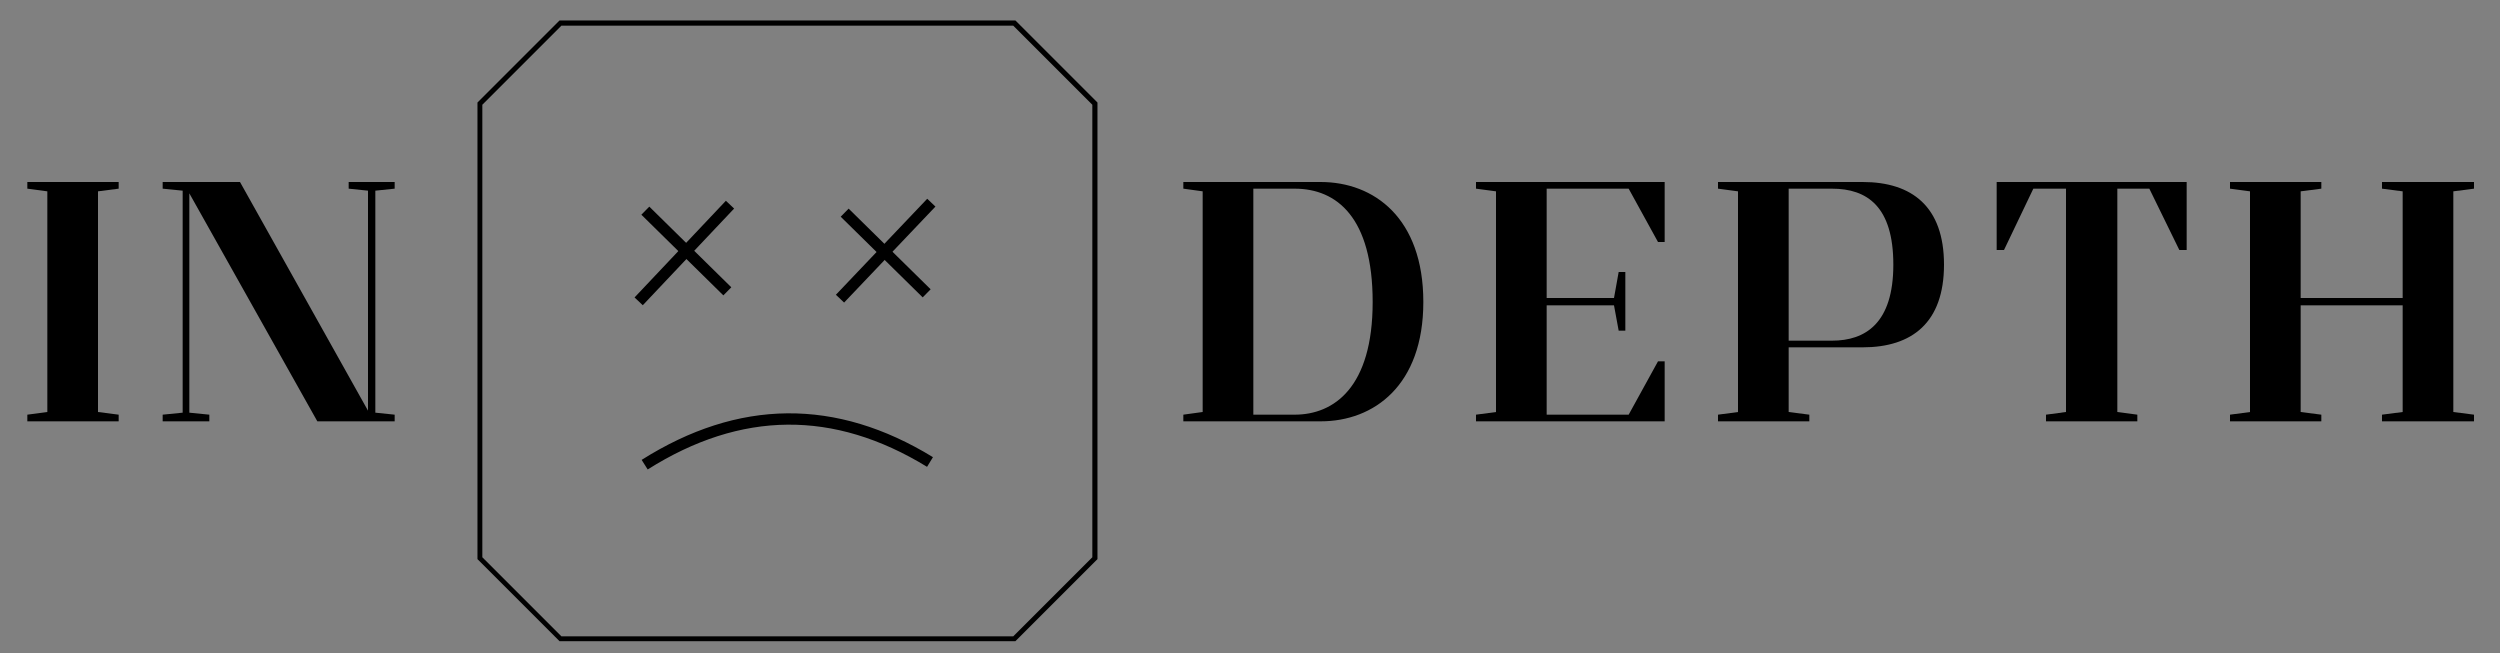 <svg version="1.2" xmlns="http://www.w3.org/2000/svg" viewBox="0 0 375 98" width="375" height="98">
	<rect x="0" y="0" width="375" height="98" fill="#808080" stroke="none"/>
	<title>in Depth-svg</title>
	<defs>
		<clipPath clipPathUnits="userSpaceOnUse" id="cp1">
			<path d="m71.62 3.07h93.38v93.43h-93.38z"/>
		</clipPath>
		<clipPath clipPathUnits="userSpaceOnUse" id="cp2">
			<path d="m152.31 3.07h-68.38l-12.31 12.31v68.49l12.31 12.31h68.38l12.31-12.31v-68.49z"/>
		</clipPath>
		<clipPath clipPathUnits="userSpaceOnUse" id="cp3">
			<path d="m71.62 212.8h93.38v93.2h-93.38z"/>
		</clipPath>
		<clipPath clipPathUnits="userSpaceOnUse" id="cp4">
			<path d="m152.31 212.8h-68.38l-12.31 12.31v68.49l12.31 12.31h68.38l12.31-12.31v-68.49z"/>
		</clipPath>
	</defs>
	<style>
		.s0 { fill: none;stroke: #000000;stroke-width: 1.5 } 
		.s1 { fill: none;stroke: #000000;stroke-width: 1.7 } 
		.s2 { fill: #000000 } 
		.s3 { fill: none;stroke: #ffffff;stroke-width: 1.5 } 
		.s4 { fill: none;stroke: #ffffff;stroke-width: 1.7 } 
		.s5 { fill: #ffffff } 
	</style>
	<g id="Clip-Path" clip-path="url(#cp1)">
		<g id="Layer">
			<g id="Clip-Path" clip-path="url(#cp2)">
				<g id="Layer">
					<path id="Layer" fill-rule="evenodd" class="s0" d="m152.3 3.1h-68.4l-12.3 12.3v68.5l12.3 12.3h68.4l12.3-12.3v-68.5z"/>
				</g>
			</g>
		</g>
	</g>
	<path id="Layer" fill-rule="evenodd" class="s1" d="m95.8 45.2l13.7-14.5"/>
	<path id="Layer" fill-rule="evenodd" class="s1" d="m126 44.8l13.7-14.4"/>
	<path id="Layer" fill-rule="evenodd" class="s1" d="m96.8 31.6l12.3 12.1"/>
	<path id="Layer" fill-rule="evenodd" class="s1" d="m126.7 31.9l12.3 12.1"/>
	<path id="Layer" fill-rule="evenodd" class="s1" d="m96.7 69.7q21.4-13.5 42.8-0.4"/>
	<g id="Layer">
		<g id="Layer">
			<g id="Layer">
				<path id="Layer" class="s2" d="m4.1 28.3l3 0.4v33.1l-3 0.4v1h13.7v-1l-3.1-0.4v-33.1l3.1-0.4v-1h-13.7z"/>
			</g>
		</g>
	</g>
	<g id="Layer">
		<g id="Layer">
			<g id="Layer">
				<path id="Layer" class="s2" d="m24.4 28.3l3 0.3v33.3l-3 0.3v1h7v-1l-3-0.3v-32.9l19.2 34.2h11.6v-1l-2.9-0.3v-33.3l2.9-0.3v-1h-6.9v1l2.9 0.3v33l-19.2-34.3h-11.6z"/>
			</g>
		</g>
	</g>
	<g id="Layer">
		<g id="Layer">
			<g id="Layer">
			</g>
		</g>
	</g>
	<g id="Layer">
		<g id="Layer">
			<g id="Layer">
			</g>
		</g>
	</g>
	<g id="Layer">
		<g id="Layer">
			<g id="Layer">
			</g>
		</g>
	</g>
	<g id="Layer">
		<g id="Layer">
			<g id="Layer">
			</g>
		</g>
	</g>
	<g id="Layer">
		<g id="Layer">
			<g id="Layer">
			</g>
		</g>
	</g>
	<g id="Layer">
		<g id="Layer">
			<g id="Layer">
			</g>
		</g>
	</g>
	<g id="Layer">
		<g id="Layer">
			<g id="Layer">
				<path id="Layer" fill-rule="evenodd" class="s2" d="m177.5 27.3h20.6c8 0 15.4 5.4 15.4 18 0 12.5-7.4 17.9-15.4 17.9h-20.6v-1l2.9-0.4v-33.1l-2.9-0.4zm10.5 34.9h6.2c5.9 0 11.7-4.1 11.7-16.9 0-12.7-5.4-17-11.7-17h-6.2z"/>
			</g>
		</g>
	</g>
	<g id="Layer">
		<g id="Layer">
			<g id="Layer">
				<path id="Layer" class="s2" d="m224.4 27.3h-3v1l3 0.4v33.1l-3 0.4v1h28.3v-9h-1l-4.4 8h-12.3v-16.4h10.1l0.7 3.8h1v-8.8h-1l-0.7 3.9h-10.1v-16.4h12.3l4.4 8h1v-9z"/>
			</g>
		</g>
	</g>
	<g id="Layer">
		<g id="Layer">
			<g id="Layer">
				<path id="Layer" fill-rule="evenodd" class="s2" d="m257.7 27.3h21.7c7.4 0 12.2 3.7 12.2 12.4 0 8.7-4.8 12.4-12.2 12.4h-11.1v9.7l3.1 0.4v1h-13.7v-1l3-0.4v-33.1l-3-0.4zm10.6 23.8h6.5c5 0 9.2-2.6 9.2-11.4 0-8.7-3.9-11.4-9.2-11.4h-6.5z"/>
			</g>
		</g>
	</g>
	<g id="Layer">
		<g id="Layer">
			<g id="Layer">
				<path id="Layer" class="s2" d="m300.6 37.5l4.4-9.2h4.9v33.5l-3 0.4v1h13.7v-1l-3-0.4v-33.5h4.8l4.5 9.2h1.1v-10.2h-28.5v10.2z"/>
			</g>
		</g>
	</g>
	<g id="Layer">
		<g id="Layer">
			<g id="Layer">
				<path id="Layer" class="s2" d="m334.5 28.3l3 0.4v33.1l-3 0.4v1h13.7v-1l-3.1-0.4v-16h15.3v16l-3.1 0.4v1h13.8v-1l-3.1-0.4v-33.1l3.1-0.4v-1h-13.8v1l3.1 0.4v16h-15.3v-16l3.1-0.4v-1h-13.7z"/>
			</g>
		</g>
	</g>
	<g id="Clip-Path" clip-path="url(#cp3)">
		<g id="Layer">
			<g id="Clip-Path" clip-path="url(#cp4)">
				<g id="Layer">
					<path id="Layer" fill-rule="evenodd" class="s3" d="m152.3 212.8h-68.4l-12.3 12.3v68.5l12.3 12.3h68.4l12.3-12.3v-68.5z"/>
				</g>
			</g>
		</g>
	</g>
	<path id="Layer" fill-rule="evenodd" class="s4" d="m95.8 254.9l13.7-14.4"/>
	<path id="Layer" fill-rule="evenodd" class="s4" d="m126 254.6l13.7-14.5"/>
	<path id="Layer" fill-rule="evenodd" class="s4" d="m96.8 241.3l12.3 12.1"/>
	<path id="Layer" fill-rule="evenodd" class="s4" d="m126.7 241.6l12.3 12.1"/>
	<path id="Layer" fill-rule="evenodd" class="s4" d="m96.7 279.4q21.4-13.4 42.8-0.3"/>
	<g id="Layer">
		<g id="Layer">
			<g id="Layer">
				<path id="Layer" class="s5" d="m4.1 238l3 0.4v33.2l-3 0.3v1.1h13.7v-1.1l-3.1-0.3v-33.2l3.1-0.4v-1h-13.7z"/>
			</g>
		</g>
	</g>
	<g id="Layer">
		<g id="Layer">
			<g id="Layer">
				<path id="Layer" class="s5" d="m24.4 238l3 0.3v33.4l-3 0.2v1.1h7v-1.1l-3-0.2v-32.9l19.2 34.2h11.6v-1.1l-2.9-0.2v-33.4l2.9-0.3v-1h-6.9v1l2.9 0.3v33l-19.2-34.3h-11.6z"/>
			</g>
		</g>
	</g>
	<g id="Layer">
		<g id="Layer">
			<g id="Layer">
			</g>
		</g>
	</g>
	<g id="Layer">
		<g id="Layer">
			<g id="Layer">
			</g>
		</g>
	</g>
	<g id="Layer">
		<g id="Layer">
			<g id="Layer">
			</g>
		</g>
	</g>
	<g id="Layer">
		<g id="Layer">
			<g id="Layer">
			</g>
		</g>
	</g>
	<g id="Layer">
		<g id="Layer">
			<g id="Layer">
			</g>
		</g>
	</g>
	<g id="Layer">
		<g id="Layer">
			<g id="Layer">
			</g>
		</g>
	</g>
	<g id="Layer">
		<g id="Layer">
			<g id="Layer">
				<path id="Layer" fill-rule="evenodd" class="s5" d="m177.5 237h20.6c8 0 15.4 5.5 15.4 18 0 12.5-7.4 18-15.4 18h-20.6v-1.1l2.9-0.3v-33.2l-2.9-0.4zm10.5 35h6.2c5.9 0 11.7-4.1 11.7-17 0-12.7-5.4-16.9-11.7-16.9h-6.2z"/>
			</g>
		</g>
	</g>
	<g id="Layer">
		<g id="Layer">
			<g id="Layer">
				<path id="Layer" class="s5" d="m224.4 237h-3v1l3 0.4v33.2l-3 0.3v1.1h28.3v-9.1h-1l-4.4 8h-12.3v-16.4h10.1l0.7 3.8h1v-8.7h-1l-0.7 3.9h-10.1v-16.5h12.3l4.4 8.1h1v-9.1z"/>
			</g>
		</g>
	</g>
	<g id="Layer">
		<g id="Layer">
			<g id="Layer">
				<path id="Layer" fill-rule="evenodd" class="s5" d="m257.7 237h21.7c7.4 0 12.2 3.7 12.2 12.4 0 8.8-4.8 12.5-12.2 12.5h-11.1v9.7l3.1 0.3v1.1h-13.7v-1.1l3-0.3v-33.2l-3-0.4zm10.6 23.9h6.5c5 0 9.2-2.7 9.2-11.4 0-8.8-3.9-11.4-9.2-11.4h-6.5z"/>
			</g>
		</g>
	</g>
	<g id="Layer">
		<g id="Layer">
			<g id="Layer">
				<path id="Layer" class="s5" d="m300.6 247.2l4.4-9.2h4.9v33.6l-3 0.3v1.1h13.7v-1.1l-3-0.3v-33.6h4.8l4.5 9.2h1.1v-10.2h-28.5v10.2z"/>
			</g>
		</g>
	</g>
	<g id="Layer">
		<g id="Layer">
			<g id="Layer">
				<path id="Layer" class="s5" d="m334.5 238l3 0.4v33.2l-3 0.3v1.1h13.7v-1.1l-3.1-0.3v-16.1h15.3v16.1l-3.1 0.3v1.1h13.8v-1.1l-3.1-0.3v-33.2l3.1-0.4v-1h-13.8v1l3.1 0.4v16.1h-15.3v-16.1l3.1-0.4v-1h-13.7z"/>
			</g>
		</g>
	</g>
</svg>